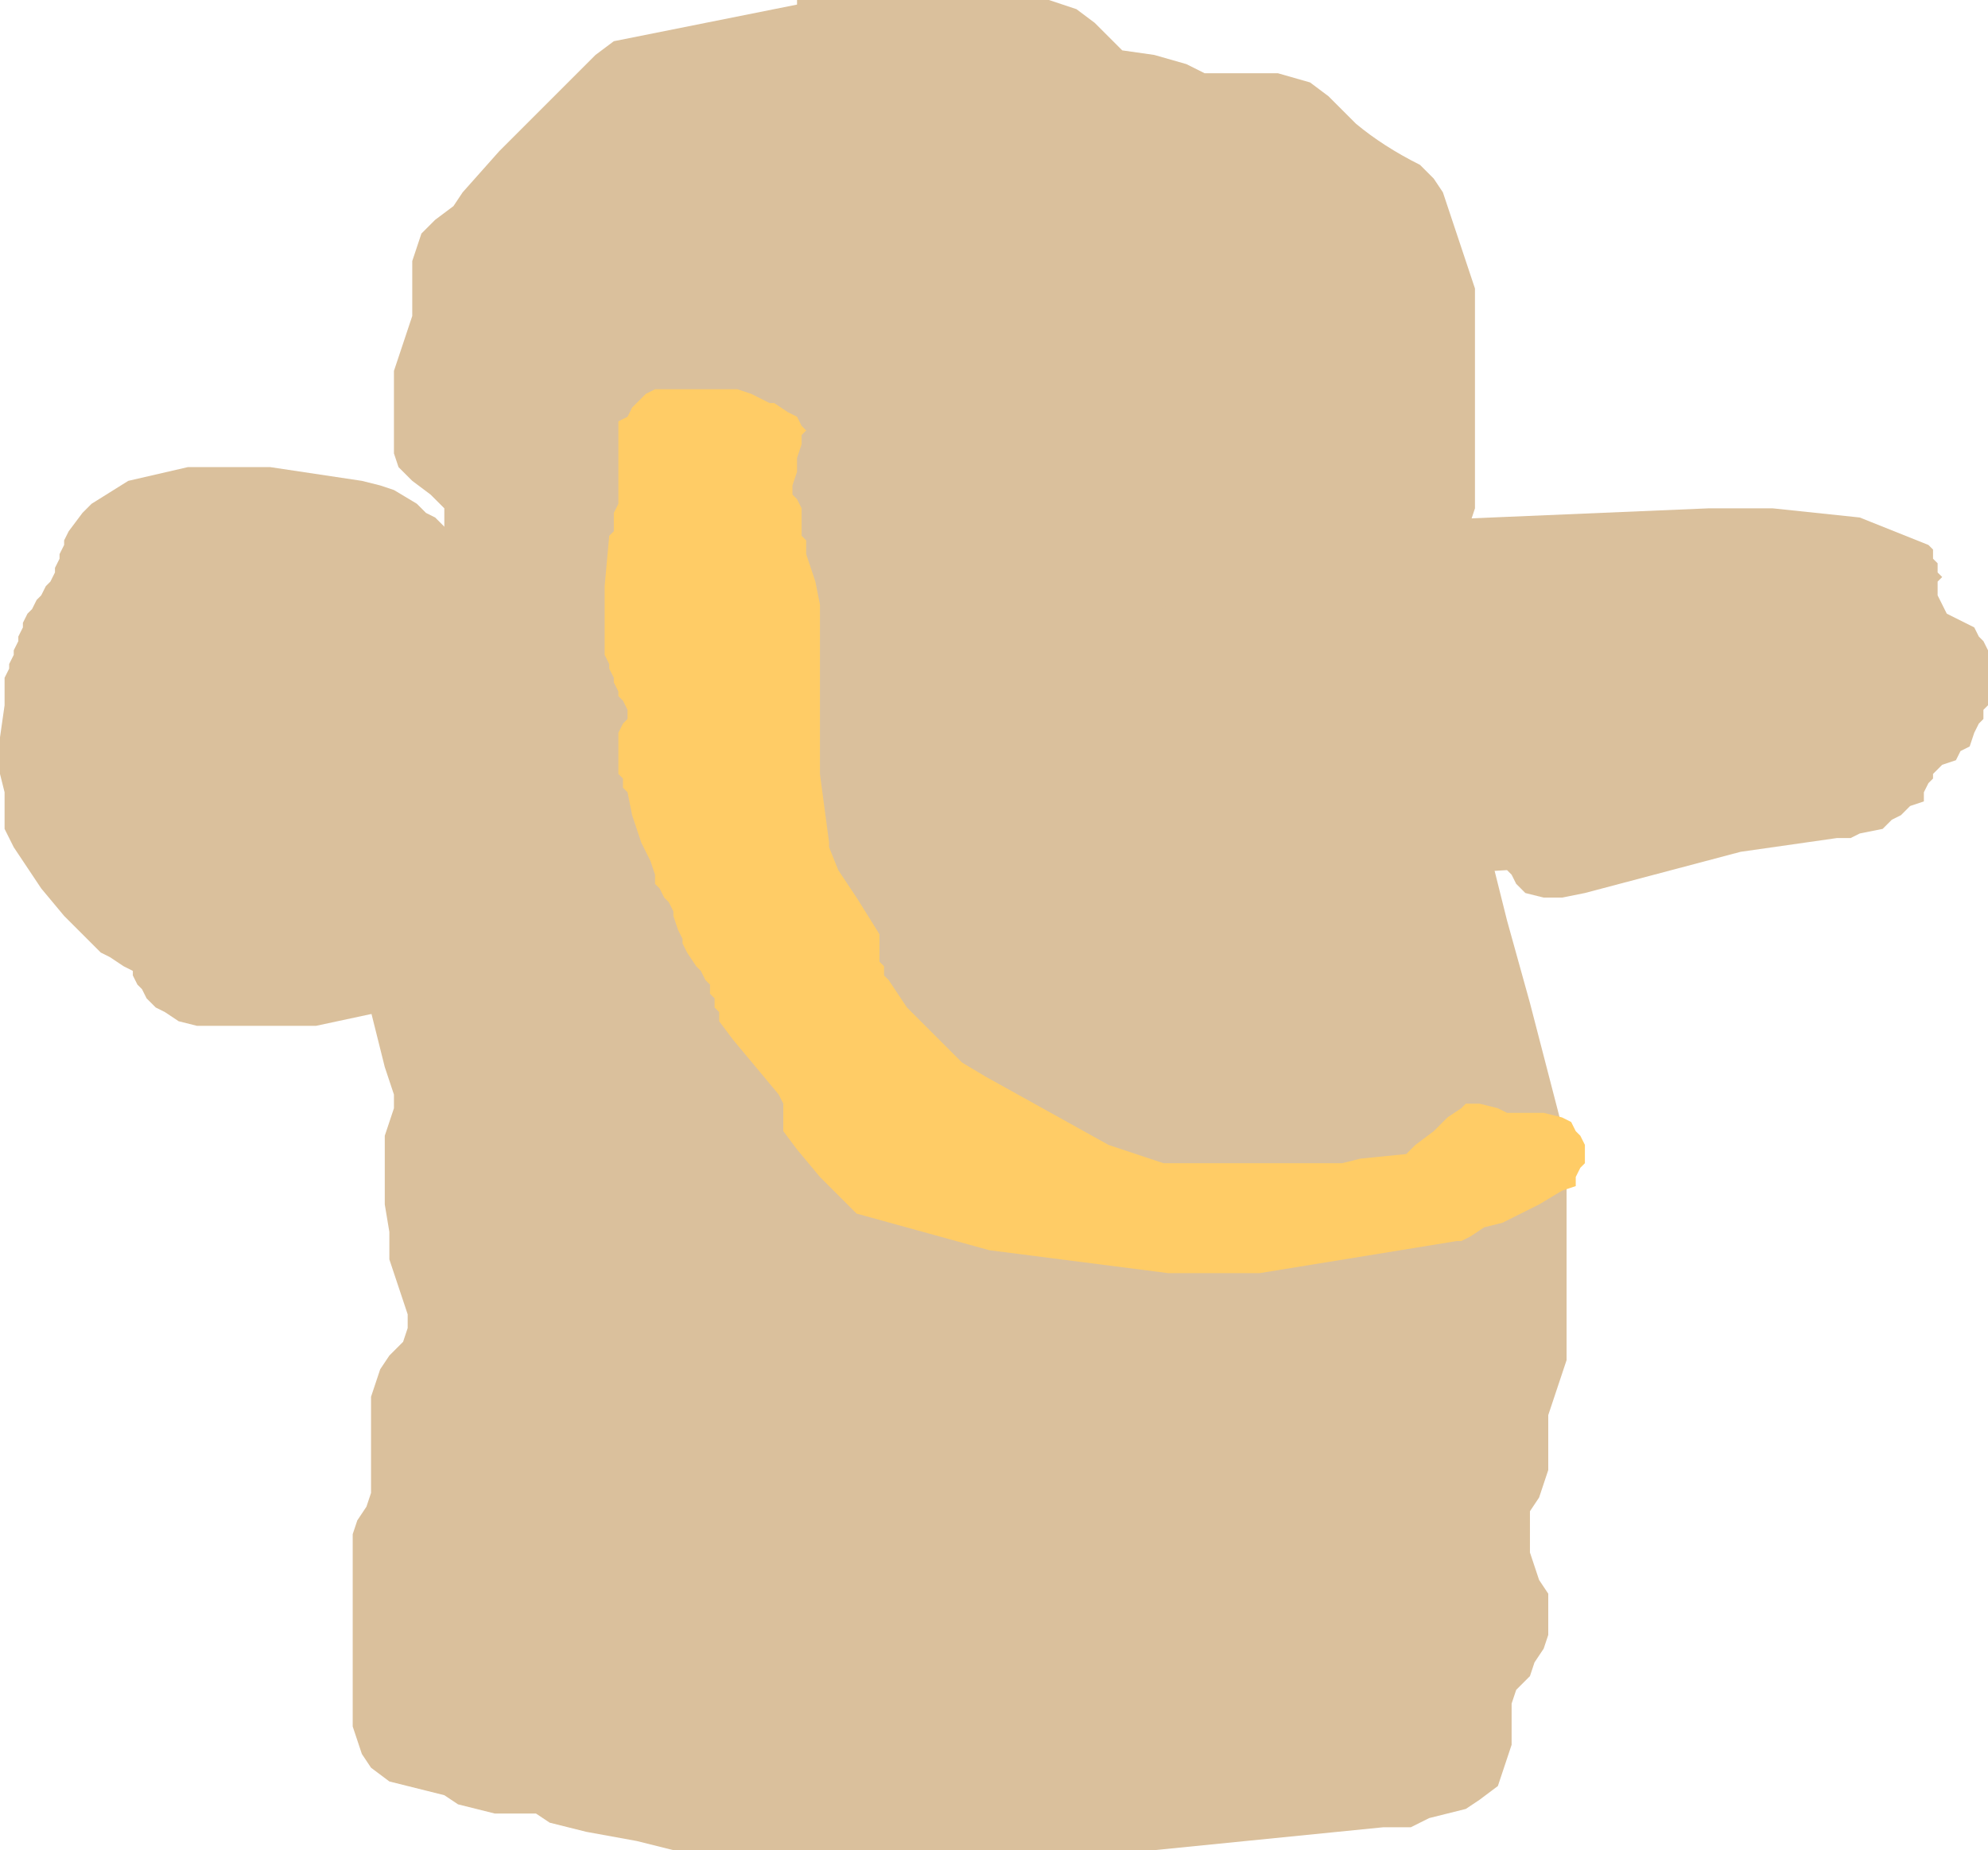 <?xml version="1.0" encoding="UTF-8" standalone="no"?>
<svg xmlns:xlink="http://www.w3.org/1999/xlink" height="20.2px" width="21.7px" xmlns="http://www.w3.org/2000/svg">
  <g transform="matrix(1.0, 0.0, 0.0, 1.0, 10.85, 10.55)">
    <path d="M5.05 -8.0 L5.2 -7.55 5.25 -7.4 5.25 -7.25 5.25 -6.8 5.25 -6.2 5.25 -5.9 5.25 -5.75 5.25 -5.3 5.25 -5.0 5.2 -4.85 5.15 -4.7 5.1 -4.55 4.95 -4.4 4.85 -4.3 4.75 -4.25 4.45 -4.2 4.1 -4.2 4.1 -4.1 4.05 -3.95 3.95 -3.8 3.95 -3.65 3.75 -3.5 3.5 -3.35 3.3 -3.15 3.3 -3.1 3.45 -3.15 3.6 -3.3 3.8 -3.4 4.05 -3.45 4.45 -3.35 4.65 -3.2 4.8 -3.05 4.9 -2.9 5.05 -2.6 5.1 -2.45 5.1 -2.3 5.1 -2.15 5.15 -2.0 5.45 -1.1 5.6 -0.5 5.85 0.4 6.2 1.75 6.25 1.9 6.25 2.05 6.25 2.5 6.25 3.1 6.25 3.4 6.25 3.55 6.25 4.0 6.25 4.3 6.2 4.45 6.15 4.6 6.1 4.75 6.05 4.9 6.05 5.05 6.05 5.2 6.05 5.35 6.05 5.5 6.0 5.65 5.95 5.8 5.85 5.95 5.85 6.1 5.85 6.25 5.85 6.4 5.9 6.55 5.95 6.7 6.05 6.85 6.05 7.0 6.05 7.15 6.05 7.3 6.0 7.45 5.9 7.6 5.85 7.75 5.7 7.9 5.65 8.05 5.65 8.2 5.65 8.35 5.65 8.5 5.6 8.65 5.55 8.8 5.5 8.95 5.3 9.1 5.15 9.2 4.75 9.3 4.55 9.4 4.25 9.4 1.75 9.65 -3.5 9.65 -3.9 9.55 -4.45 9.45 -4.85 9.35 -5.0 9.25 -5.45 9.25 -5.85 9.15 -6.0 9.05 -6.2 9.0 -6.6 8.9 -6.8 8.75 -6.9 8.6 -6.95 8.45 -7.0 8.3 -7.0 7.85 -7.0 7.4 -7.0 6.95 -7.0 6.8 -7.0 6.35 -7.0 6.2 -6.95 6.05 -6.85 5.9 -6.8 5.75 -6.8 5.6 -6.8 5.3 -6.8 5.0 -6.8 4.85 -6.8 4.7 -6.75 4.55 -6.7 4.4 -6.6 4.25 -6.45 4.1 -6.4 3.95 -6.4 3.8 -6.45 3.65 -6.5 3.5 -6.55 3.35 -6.6 3.2 -6.6 3.05 -6.6 2.9 -6.65 2.6 -6.65 2.3 -6.65 2.15 -6.65 2.0 -6.65 1.85 -6.6 1.7 -6.55 1.55 -6.55 1.4 -6.65 1.1 -6.8 0.5 -6.85 0.2 -6.85 0.05 -6.85 -0.1 -6.85 -0.4 -6.8 -0.55 -6.7 -0.7 -6.55 -0.85 -6.4 -0.95 -6.3 -1.0 -6.0 -1.05 -5.75 -1.0 -5.65 -0.95 -5.4 -1.0 -5.45 -1.15 -5.55 -1.3 -5.65 -1.45 -5.7 -1.6 -5.7 -1.75 -5.7 -1.9 -5.7 -2.35 -5.65 -2.5 -5.6 -2.65 -5.5 -2.8 -5.45 -2.95 -5.35 -3.1 -5.3 -3.25 -5.3 -3.4 -5.3 -3.55 -5.3 -3.7 -5.3 -3.8 -5.3 -3.85 -5.6 -3.95 -5.8 -4.1 -5.95 -4.25 -6.0 -4.4 -6.0 -4.55 -6.0 -4.7 -6.0 -4.85 -6.0 -5.0 -6.15 -5.15 -6.35 -5.3 -6.5 -5.45 -6.55 -5.6 -6.55 -5.75 -6.55 -5.9 -6.55 -6.2 -6.55 -6.35 -6.55 -6.5 -6.5 -6.65 -6.45 -6.8 -6.4 -6.95 -6.35 -7.1 -6.35 -7.25 -6.35 -7.4 -6.35 -7.55 -6.35 -7.7 -6.3 -7.85 -6.25 -8.0 -6.1 -8.15 -5.9 -8.3 -5.8 -8.45 -5.4 -8.9 -4.95 -9.35 -4.5 -9.8 -4.35 -9.95 -4.15 -10.1 -2.15 -10.5 -2.15 -10.55 0.6 -10.55 0.9 -10.45 1.1 -10.3 1.25 -10.15 1.35 -10.05 1.4 -10.0 1.75 -9.95 2.1 -9.85 2.3 -9.75 2.5 -9.75 3.1 -9.75 3.45 -9.65 3.65 -9.5 3.95 -9.2 Q4.25 -8.95 4.65 -8.75 L4.8 -8.6 4.9 -8.45 4.95 -8.3 5.0 -8.15 5.05 -8.0" fill="#dac09c" fill-rule="evenodd" stroke="none"/>
    <path d="M2.7 -4.55 L4.25 -4.85 7.8 -5.0 8.5 -5.0 9.45 -4.9 10.2 -4.6 10.25 -4.55 10.25 -4.45 10.3 -4.4 10.3 -4.3 10.35 -4.25 10.3 -4.2 10.3 -4.1 10.3 -4.05 10.35 -3.95 10.4 -3.85 10.6 -3.75 10.7 -3.7 10.75 -3.6 10.8 -3.55 10.85 -3.45 10.85 -3.4 10.85 -3.3 10.85 -3.15 10.85 -3.0 10.85 -2.95 10.85 -2.85 10.8 -2.8 10.8 -2.7 10.75 -2.65 10.7 -2.55 10.65 -2.4 10.55 -2.35 10.5 -2.25 10.35 -2.2 10.25 -2.1 10.25 -2.05 10.2 -2.0 10.15 -1.9 10.15 -1.8 10.0 -1.75 9.9 -1.65 9.8 -1.6 9.7 -1.5 9.45 -1.45 9.35 -1.4 9.2 -1.4 8.15 -1.25 6.45 -0.8 6.2 -0.75 6.0 -0.75 5.8 -0.8 5.7 -0.9 5.65 -1.0 5.6 -1.05 4.75 -1.0 4.6 -0.95 4.5 -0.85 4.4 -0.8 4.35 -0.8 3.6 -0.7 2.15 -0.9 1.85 -1.05 1.8 -1.1 1.7 -1.2 1.55 -1.35 1.45 -1.5 1.4 -1.55 1.4 -1.65 1.4 -1.7 1.4 -2.0 1.4 -2.15 1.4 -2.3 1.4 -2.6 1.4 -2.7 1.4 -2.8 1.45 -2.85 1.45 -2.9 1.5 -3.05 1.55 -3.15 1.5 -3.2 1.5 -3.3 1.5 -3.35 1.5 -3.45 1.5 -3.5 1.5 -3.6 1.55 -3.65 1.7 -3.8 1.9 -3.95 1.95 -4.05 2.05 -4.1 2.35 -4.35 2.6 -4.5 2.7 -4.55" fill="#dac09c" fill-rule="evenodd" stroke="none"/>
    <path d="M-3.6 -6.3 L-2.8 -6.3 -2.65 -6.25 -2.55 -6.2 -2.45 -6.15 -2.4 -6.15 -2.25 -6.05 -2.15 -6.0 -2.1 -5.9 -2.05 -5.85 -2.1 -5.8 -2.1 -5.7 -2.15 -5.55 -2.15 -5.4 -2.2 -5.25 -2.2 -5.15 -2.15 -5.1 -2.1 -5.0 -2.1 -4.95 -2.1 -4.85 -2.1 -4.8 -2.1 -4.7 -2.05 -4.65 -2.05 -4.5 -2.0 -4.35 -1.95 -4.2 -1.9 -3.95 -1.9 -3.8 -1.9 -3.1 -1.9 -2.1 -1.8 -1.35 -1.8 -1.3 -1.7 -1.05 -1.5 -0.75 -1.25 -0.35 -1.25 -0.3 -1.25 -0.2 -1.25 -0.15 -1.25 -0.05 -1.2 0.0 -1.2 0.1 -1.15 0.15 -0.95 0.45 -0.65 0.75 -0.35 1.05 -0.1 1.2 1.25 1.95 1.85 2.15 3.8 2.15 4.0 2.1 4.5 2.05 4.6 1.95 4.8 1.8 4.95 1.65 5.1 1.55 5.15 1.5 5.3 1.5 5.5 1.55 5.6 1.6 5.7 1.6 6.0 1.6 6.2 1.65 6.3 1.7 6.35 1.8 6.4 1.85 6.45 1.95 6.45 2.0 6.45 2.1 6.45 2.15 6.4 2.2 6.35 2.3 6.35 2.4 6.2 2.45 5.95 2.6 5.55 2.8 5.35 2.85 5.2 2.95 5.1 3.0 5.05 3.0 2.9 3.35 1.9 3.35 -0.05 3.1 -1.5 2.7 -1.6 2.6 -1.9 2.3 -2.15 2.0 -2.3 1.8 -2.3 1.7 -2.3 1.65 -2.3 1.55 -2.3 1.5 -2.35 1.4 -2.6 1.1 -2.85 0.8 -3.0 0.6 -3.0 0.5 -3.05 0.45 -3.05 0.35 -3.1 0.3 -3.1 0.2 -3.15 0.15 -3.2 0.05 -3.25 0.0 -3.35 -0.15 -3.4 -0.25 -3.4 -0.3 -3.45 -0.4 -3.5 -0.55 -3.5 -0.6 -3.55 -0.7 -3.6 -0.75 -3.65 -0.85 -3.7 -0.9 -3.7 -1.0 -3.75 -1.15 -3.85 -1.35 -3.95 -1.65 -4.0 -1.9 -4.05 -1.95 -4.05 -2.05 -4.1 -2.1 -4.1 -2.2 -4.1 -2.25 -4.1 -2.35 -4.1 -2.4 -4.1 -2.5 -4.1 -2.55 -4.05 -2.65 -4.0 -2.7 -4.0 -2.8 -4.05 -2.9 -4.1 -2.95 -4.1 -3.0 -4.15 -3.1 -4.15 -3.15 -4.2 -3.25 -4.2 -3.3 -4.25 -3.4 -4.25 -3.45 -4.25 -3.75 -4.25 -4.15 -4.2 -4.7 -4.15 -4.75 -4.15 -4.8 -4.15 -4.9 -4.15 -4.95 -4.1 -5.05 -4.1 -5.1 -4.1 -5.2 -4.1 -5.35 -4.1 -5.5 -4.1 -5.65 -4.1 -5.85 -4.1 -5.95 -4.0 -6.0 -3.95 -6.1 -3.8 -6.25 -3.7 -6.3 -3.6 -6.3" fill="#ffcc66" fill-rule="evenodd" stroke="none"/>
    <path d="M-10.25 -4.35 L-10.2 -4.45 -10.2 -4.5 -10.15 -4.6 -10.15 -4.65 -10.1 -4.75 -9.95 -4.95 -9.85 -5.05 -9.45 -5.3 -8.8 -5.45 -8.1 -5.45 -7.9 -5.45 -6.9 -5.3 -6.7 -5.25 -6.55 -5.2 -6.3 -5.05 -6.2 -4.95 -6.1 -4.9 -5.95 -4.75 -5.75 -4.55 -5.7 -4.45 -5.5 -4.4 -5.2 -4.3 -5.0 -4.25 -4.9 -4.2 -4.8 -4.1 -4.75 -4.05 -4.65 -3.95 -4.65 -3.9 -4.6 -3.8 -4.6 -3.75 -4.55 -3.6 -4.55 -3.5 -4.55 -3.45 -4.55 -3.2 -4.55 -2.9 -4.55 -2.55 -4.55 -2.45 -4.6 -2.4 -4.6 -2.3 -4.65 -2.25 -4.65 -2.15 -4.65 -2.0 -4.65 -1.95 -4.65 -1.85 -4.65 -1.7 -4.65 -1.5 -4.65 -1.2 -4.65 -1.1 -4.7 -1.05 -4.7 -0.95 -4.75 -0.9 -4.75 -0.8 -4.8 -0.75 -4.85 -0.65 -4.9 -0.6 -4.9 -0.5 -4.95 -0.45 -5.05 -0.4 -5.1 -0.3 -5.15 -0.2 -5.25 -0.15 -5.35 -0.05 -5.5 0.0 -5.6 0.05 -5.8 0.15 -5.95 0.25 -6.1 0.3 -6.55 0.5 -6.7 0.5 -7.4 0.65 -8.7 0.65 -8.9 0.6 -9.05 0.5 -9.15 0.45 -9.25 0.35 -9.3 0.25 -9.35 0.2 -9.4 0.1 -9.4 0.05 -9.5 0.0 -9.65 -0.1 -9.75 -0.15 -9.85 -0.25 -10.05 -0.45 -10.15 -0.55 -10.4 -0.85 -10.7 -1.3 -10.8 -1.5 -10.8 -1.6 -10.8 -1.8 -10.8 -1.9 -10.85 -2.1 -10.85 -2.5 -10.8 -2.85 -10.8 -3.0 -10.8 -3.1 -10.8 -3.15 -10.75 -3.25 -10.75 -3.3 -10.7 -3.4 -10.7 -3.45 -10.65 -3.55 -10.65 -3.6 -10.6 -3.7 -10.6 -3.75 -10.55 -3.85 -10.5 -3.9 -10.45 -4.0 -10.4 -4.05 -10.35 -4.15 -10.3 -4.2 -10.25 -4.3 -10.25 -4.35" fill="#dac09c" fill-rule="evenodd" stroke="none"/>
  </g>
</svg>
